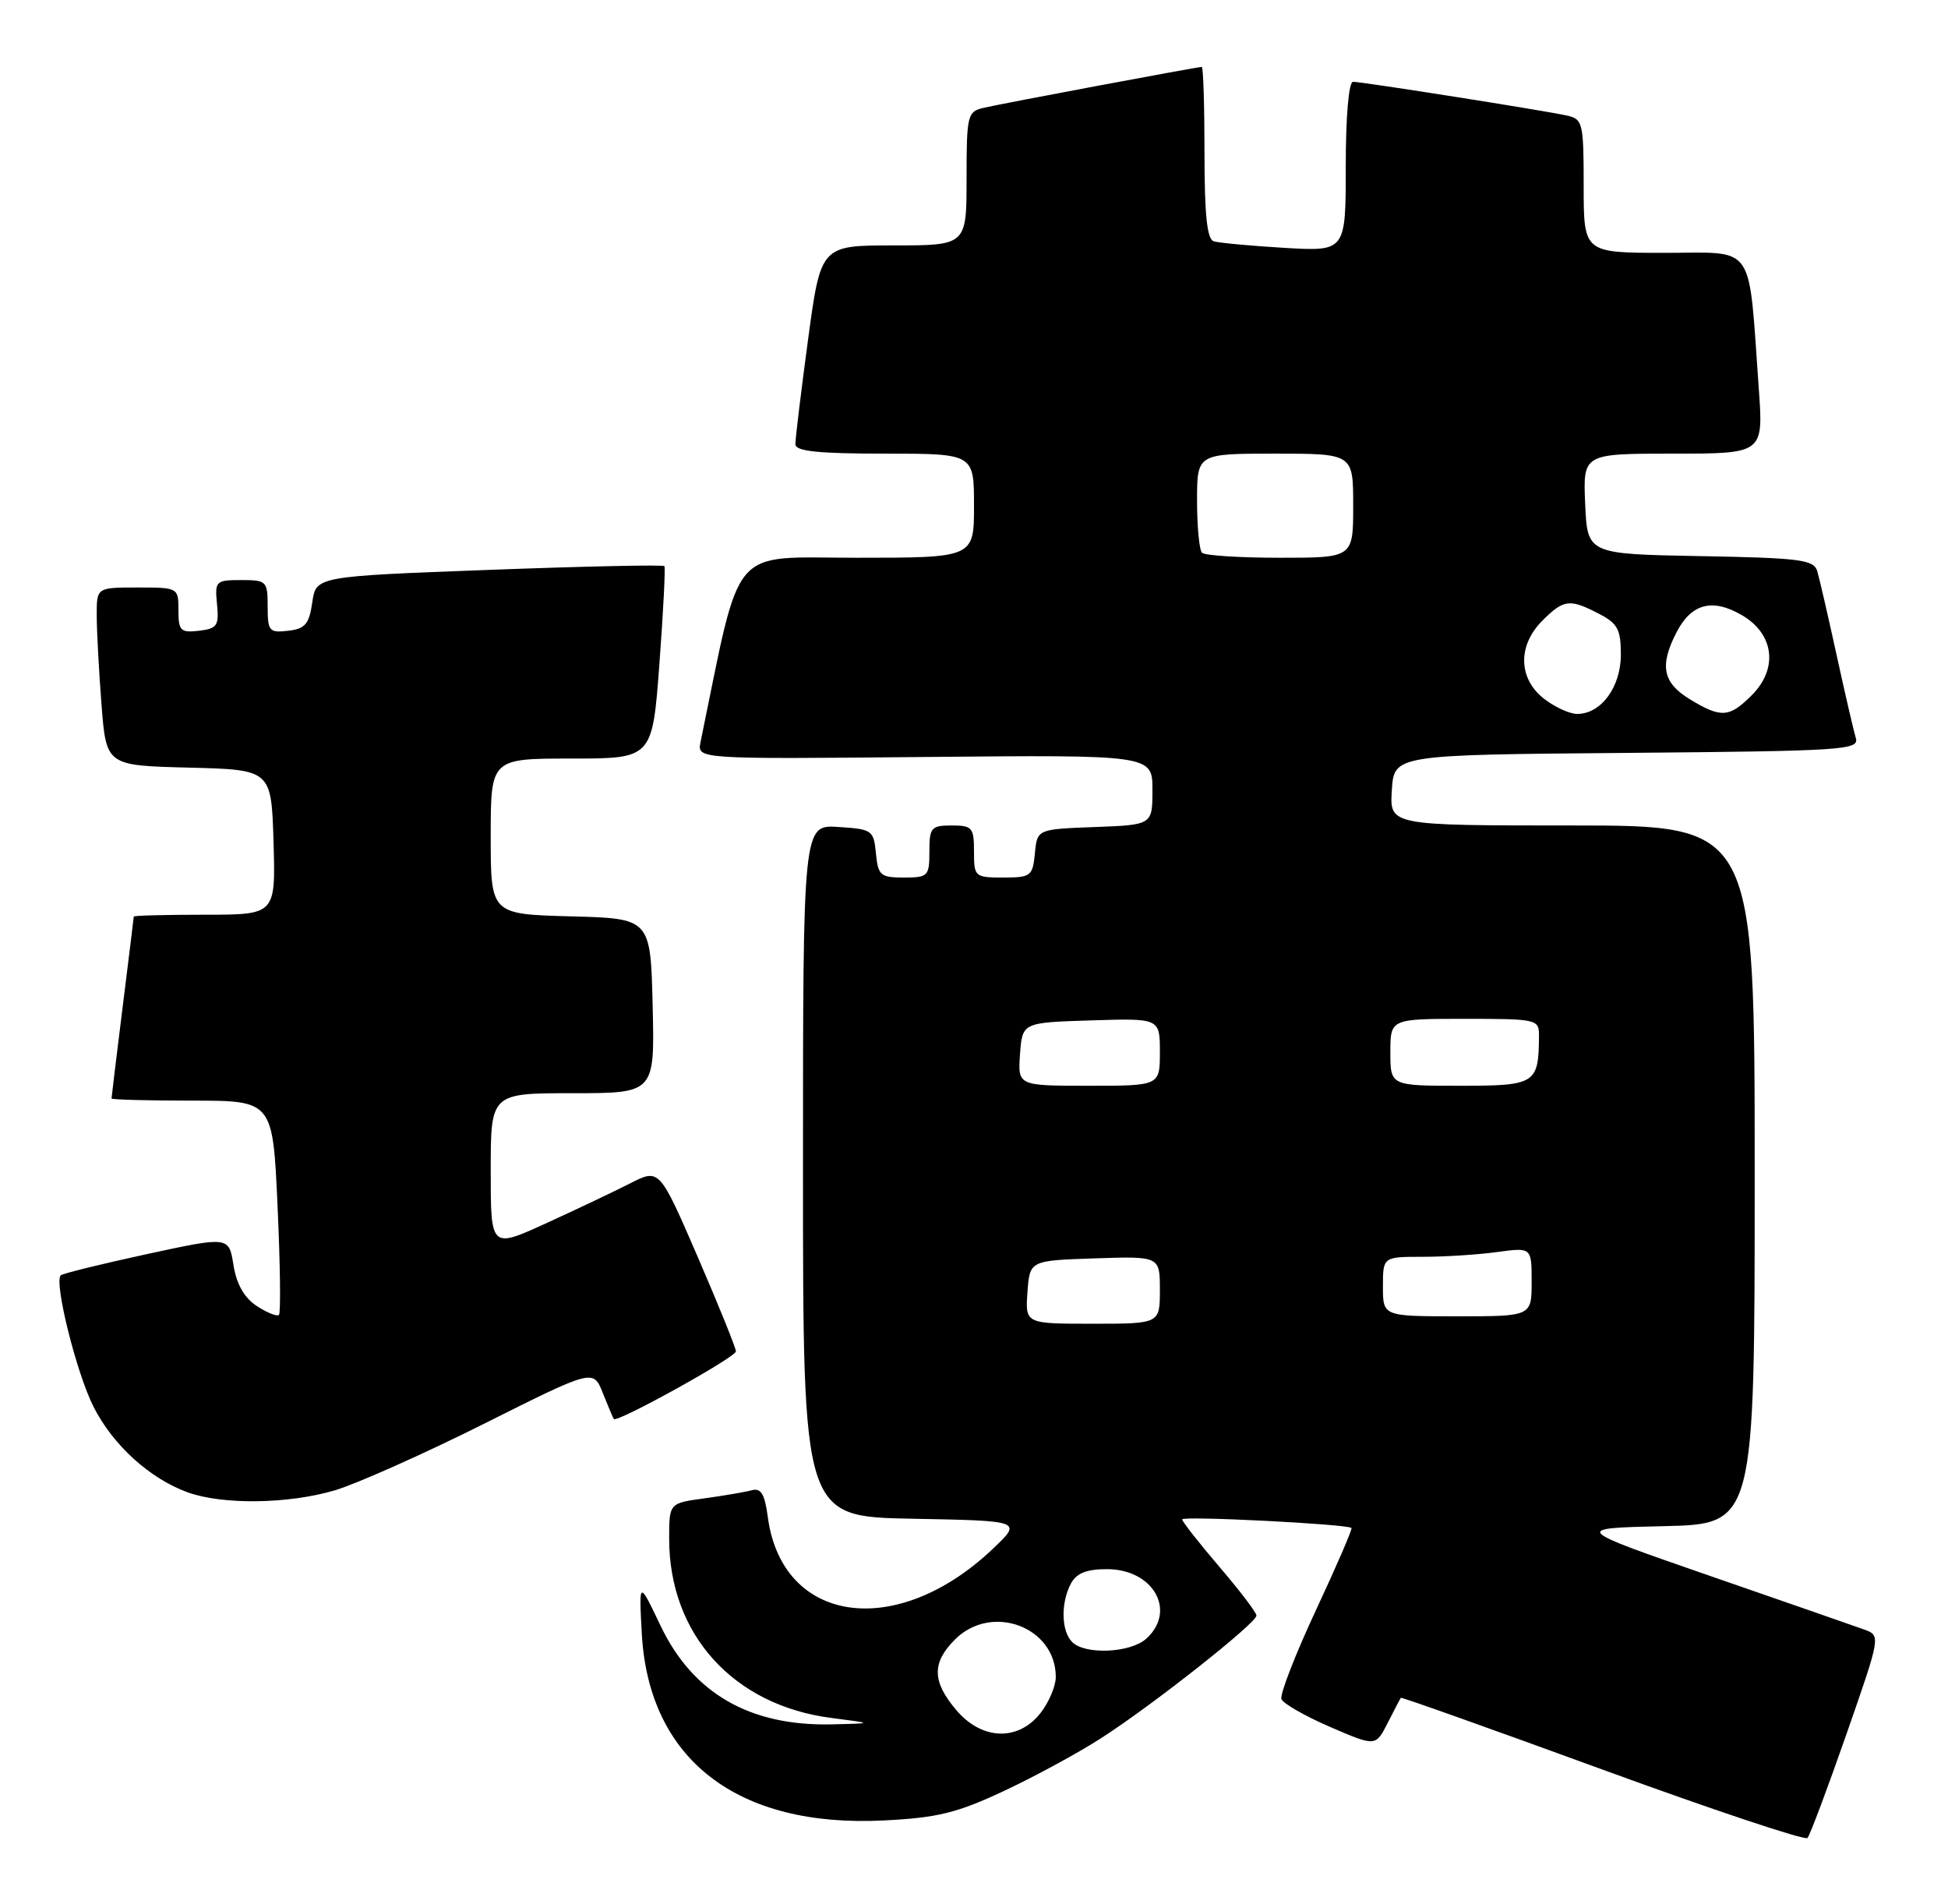 <?xml version="1.0" encoding="UTF-8" standalone="no"?>
<!DOCTYPE svg PUBLIC "-//W3C//DTD SVG 1.1//EN" "http://www.w3.org/Graphics/SVG/1.1/DTD/svg11.dtd" >
<svg xmlns="http://www.w3.org/2000/svg" xmlns:xlink="http://www.w3.org/1999/xlink" version="1.1" viewBox="0 0 262 256">
 <g >
 <path fill="currentColor"
d=" M 248.33 233.22 C 252.96 219.94 252.96 219.94 250.73 219.12 C 249.50 218.68 240.18 215.43 230.00 211.91 C 211.50 205.50 211.50 205.50 223.75 205.22 C 236.00 204.94 236.00 204.94 236.00 157.97 C 236.00 111.00 236.00 111.00 211.45 111.00 C 186.89 111.00 186.89 111.00 187.20 106.25 C 187.50 101.50 187.50 101.50 218.81 101.24 C 248.00 100.99 250.09 100.85 249.60 99.24 C 249.31 98.28 248.14 93.22 247.00 88.00 C 245.86 82.78 244.69 77.72 244.41 76.78 C 243.94 75.26 242.06 75.02 228.69 74.78 C 213.50 74.50 213.50 74.50 213.20 67.75 C 212.91 61.00 212.91 61.00 225.04 61.00 C 237.18 61.00 237.18 61.00 236.55 52.25 C 235.12 32.35 236.26 34.00 223.91 34.00 C 213.00 34.00 213.00 34.00 213.00 25.02 C 213.00 16.52 212.88 16.01 210.75 15.54 C 207.76 14.87 183.23 11.00 181.98 11.00 C 181.40 11.00 181.00 15.64 181.00 22.41 C 181.00 33.81 181.00 33.81 172.75 33.33 C 168.21 33.06 163.94 32.66 163.25 32.45 C 162.34 32.17 162.00 28.88 162.00 20.53 C 162.00 14.19 161.84 9.00 161.63 9.00 C 161.02 9.00 134.65 13.94 132.25 14.51 C 130.12 15.01 130.00 15.53 130.00 24.02 C 130.00 33.00 130.00 33.00 120.19 33.00 C 110.39 33.00 110.39 33.00 108.67 45.75 C 107.73 52.76 106.96 59.06 106.98 59.75 C 106.99 60.68 110.08 61.00 119.00 61.00 C 131.00 61.00 131.00 61.00 131.00 68.00 C 131.00 75.00 131.00 75.00 115.20 75.00 C 97.93 75.00 99.78 72.82 94.22 99.79 C 93.75 102.08 93.75 102.08 124.38 101.79 C 155.00 101.50 155.00 101.50 155.00 106.21 C 155.00 110.92 155.00 110.92 147.25 111.21 C 139.50 111.50 139.50 111.50 139.19 114.75 C 138.89 117.81 138.65 118.00 134.94 118.00 C 131.10 118.00 131.00 117.91 131.00 114.50 C 131.00 111.28 130.76 111.00 128.00 111.00 C 125.24 111.00 125.00 111.28 125.00 114.50 C 125.00 117.82 124.82 118.00 121.56 118.00 C 118.42 118.00 118.10 117.73 117.81 114.75 C 117.51 111.63 117.30 111.49 112.75 111.20 C 108.00 110.89 108.00 110.89 108.00 157.42 C 108.00 203.95 108.00 203.95 122.75 204.22 C 137.50 204.50 137.50 204.50 133.54 208.26 C 120.60 220.56 105.20 218.40 103.27 204.01 C 102.86 200.90 102.35 200.05 101.12 200.39 C 100.23 200.63 97.36 201.12 94.75 201.48 C 90.00 202.12 90.00 202.12 90.00 206.91 C 90.00 219.78 98.64 229.32 111.83 231.01 C 117.50 231.74 117.50 231.74 111.88 231.87 C 100.85 232.13 93.17 227.70 88.83 218.58 C 85.93 212.50 85.93 212.50 86.32 219.68 C 87.26 236.60 99.18 245.80 118.90 244.79 C 126.10 244.43 128.72 243.78 135.00 240.84 C 139.12 238.91 145.03 235.71 148.11 233.72 C 155.03 229.28 169.00 218.24 168.99 217.24 C 168.99 216.83 166.74 213.88 163.99 210.67 C 161.25 207.46 159.00 204.60 159.00 204.31 C 159.00 203.81 181.18 204.94 181.77 205.46 C 181.92 205.60 179.76 210.58 176.98 216.54 C 174.20 222.49 172.12 227.86 172.35 228.47 C 172.58 229.08 175.53 230.76 178.90 232.22 C 185.02 234.86 185.02 234.86 186.64 231.68 C 187.53 229.93 188.32 228.41 188.41 228.30 C 188.50 228.19 200.70 232.53 215.53 237.95 C 230.37 243.37 242.77 247.51 243.10 247.15 C 243.43 246.79 245.78 240.52 248.33 233.22 Z  M 45.04 200.40 C 48.01 199.51 57.05 195.48 65.12 191.44 C 79.79 184.09 79.79 184.09 81.07 187.30 C 81.77 189.06 82.44 190.64 82.56 190.81 C 82.96 191.37 98.96 182.51 98.98 181.72 C 98.99 181.29 96.68 175.58 93.85 169.03 C 88.69 157.12 88.69 157.12 84.76 159.12 C 82.59 160.23 77.48 162.65 73.41 164.51 C 66.00 167.89 66.00 167.89 66.00 157.44 C 66.00 147.00 66.00 147.00 77.03 147.00 C 88.06 147.00 88.06 147.00 87.78 135.25 C 87.50 123.50 87.50 123.50 76.75 123.22 C 66.00 122.93 66.00 122.93 66.00 112.47 C 66.00 102.00 66.00 102.00 76.87 102.00 C 87.74 102.00 87.74 102.00 88.69 89.25 C 89.21 82.24 89.51 76.33 89.36 76.13 C 89.21 75.92 78.61 76.15 65.80 76.63 C 42.50 77.50 42.50 77.50 42.00 81.00 C 41.58 83.92 41.05 84.55 38.75 84.82 C 36.20 85.11 36.00 84.87 36.00 81.57 C 36.00 78.14 35.86 78.00 32.44 78.00 C 29.02 78.00 28.88 78.13 29.19 81.25 C 29.47 84.14 29.20 84.53 26.75 84.82 C 24.28 85.10 24.00 84.82 24.00 82.07 C 24.00 79.02 23.97 79.00 18.50 79.00 C 13.00 79.00 13.00 79.00 13.01 82.75 C 13.01 84.81 13.30 90.20 13.65 94.72 C 14.29 102.94 14.29 102.94 25.40 103.22 C 36.50 103.50 36.50 103.50 36.79 113.25 C 37.07 123.00 37.07 123.00 27.54 123.00 C 22.29 123.00 18.00 123.11 17.99 123.25 C 17.99 123.39 17.31 128.88 16.49 135.46 C 15.67 142.04 15.00 147.55 15.00 147.71 C 15.00 147.87 19.88 148.00 25.84 148.00 C 36.69 148.00 36.69 148.00 37.33 162.18 C 37.69 169.97 37.77 176.56 37.52 176.81 C 37.27 177.06 35.93 176.53 34.54 175.62 C 32.85 174.51 31.82 172.70 31.40 170.11 C 30.79 166.25 30.79 166.25 19.70 168.65 C 13.61 169.97 8.42 171.25 8.17 171.49 C 7.24 172.43 10.29 184.64 12.58 189.17 C 15.20 194.33 20.13 198.81 25.24 200.67 C 29.94 202.37 38.79 202.25 45.04 200.40 Z  M 128.59 229.92 C 125.35 226.08 125.32 223.59 128.45 220.45 C 133.37 215.54 142.00 218.76 142.00 225.50 C 142.00 226.73 141.07 228.92 139.93 230.37 C 136.92 234.19 132.02 234.00 128.59 229.92 Z  M 144.20 220.80 C 142.73 219.33 142.65 215.53 144.04 212.93 C 144.78 211.54 146.14 211.00 148.88 211.00 C 155.12 211.00 158.30 216.61 154.17 220.35 C 152.05 222.27 145.95 222.55 144.20 220.80 Z  M 138.19 173.75 C 138.50 169.50 138.50 169.50 147.25 169.21 C 156.00 168.92 156.00 168.92 156.00 173.46 C 156.00 178.00 156.00 178.00 146.94 178.00 C 137.89 178.00 137.89 178.00 138.19 173.75 Z  M 186.00 173.00 C 186.00 169.00 186.00 169.00 191.36 169.00 C 194.31 169.00 198.81 168.71 201.36 168.36 C 206.00 167.73 206.00 167.73 206.00 172.36 C 206.00 177.00 206.00 177.00 196.00 177.00 C 186.00 177.00 186.00 177.00 186.00 173.00 Z  M 137.19 141.75 C 137.50 137.50 137.50 137.50 146.75 137.21 C 156.00 136.92 156.00 136.92 156.00 141.46 C 156.00 146.00 156.00 146.00 146.44 146.00 C 136.89 146.00 136.89 146.00 137.19 141.75 Z  M 187.00 141.50 C 187.00 137.00 187.00 137.00 197.00 137.00 C 206.71 137.00 207.00 137.07 206.99 139.25 C 206.95 145.76 206.57 146.00 196.38 146.00 C 187.00 146.00 187.00 146.00 187.00 141.50 Z  M 207.63 93.93 C 204.19 91.22 204.11 86.79 207.45 83.45 C 210.33 80.58 211.11 80.49 215.05 82.53 C 217.57 83.83 218.00 84.64 218.00 88.03 C 218.00 92.39 215.34 96.00 212.13 96.00 C 211.11 96.00 209.08 95.07 207.63 93.93 Z  M 227.25 94.01 C 223.63 91.80 223.18 89.49 225.49 85.02 C 227.49 81.15 230.31 80.41 234.28 82.72 C 238.62 85.25 239.19 89.90 235.61 93.48 C 232.58 96.52 231.47 96.58 227.25 94.01 Z  M 161.67 74.33 C 161.30 73.97 161.00 70.82 161.00 67.33 C 161.00 61.00 161.00 61.00 171.50 61.00 C 182.00 61.00 182.00 61.00 182.00 68.00 C 182.00 75.00 182.00 75.00 172.17 75.00 C 166.76 75.00 162.03 74.70 161.67 74.33 Z "/>
</g>
</svg>